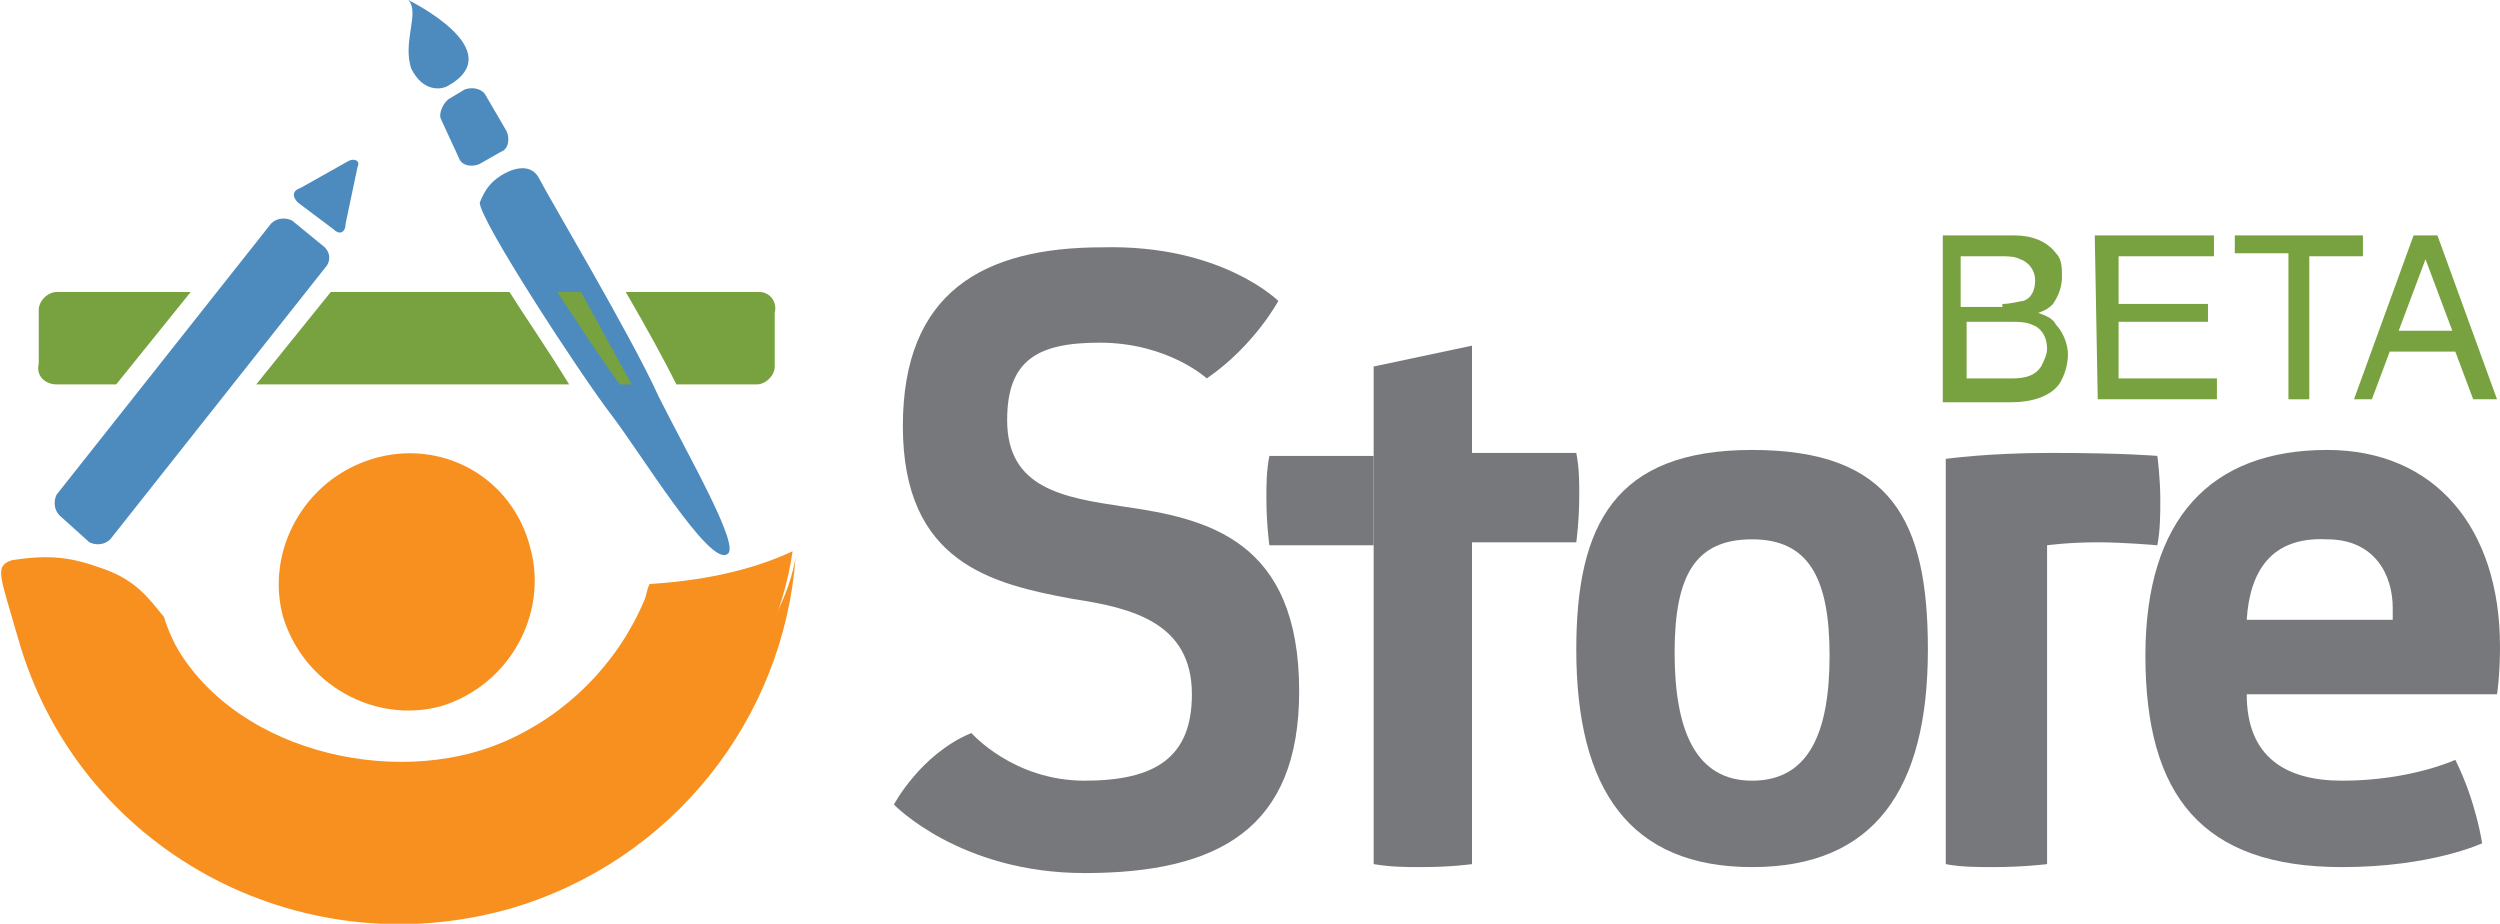 <svg id="Layer_1" xmlns="http://www.w3.org/2000/svg" viewBox="0 0 83.9 31">
    <style>
        .st0{fill:#78A240;} .st1{fill:#77787B;} .st2{fill:url(#XMLID_2_);} .st3{fill:#F7901E;} .st4{fill:#4D8BBE;}
    </style>
    <g id="XMLID_5_">
        <g id="XMLID_114_">
            <path id="XMLID_189_" class="st0" d="M65.2 7.9h2.4c.6 0 1.1.2 1.4.6.2.2.2.5.2.8 0 .3-.1.6-.3.9-.1.1-.2.2-.5.3.3.1.5.2.6.4.2.2.4.6.4 1 0 .3-.1.7-.3 1-.3.4-.9.6-1.6.6h-2.3V7.9zm2 2.3c.3 0 .6-.1.7-.1.3-.1.4-.4.4-.7 0-.3-.2-.6-.5-.7-.2-.1-.4-.1-.7-.1h-1.3v1.7h1.4zm.3 2.5c.5 0 .8-.1 1-.4.1-.2.2-.4.2-.6 0-.4-.2-.7-.5-.8-.2-.1-.5-.1-.7-.1H66v1.9h1.5z">
</path>
            <path id="XMLID_193_" class="st0" d="M70.3 7.9h4v.7h-3.2v1.6h3v.6h-3v1.9h3.3v.7h-4l-.1-5.5z">
</path>
            <path id="XMLID_195_" class="st0" d="M79.3 7.9v.7h-1.8v4.8h-.7V8.5H75v-.6h4.3z">
</path>
            <path id="XMLID_197_" class="st0" d="M81 7.9h.8l2 5.5H83l-.6-1.6h-2.2l-.6 1.6H79l2-5.5zm1.3 3.2l-.9-2.4-.9 2.4h1.8z">
</path>
        </g>
        <path id="XMLID_82_" class="st1" d="M42.9 10.1s-.8 1.5-2.4 2.6c0 0-1.3-1.2-3.6-1.2-2.1 0-3.1.6-3.1 2.6 0 2.3 1.9 2.6 3.9 2.9 2.8.4 5.9 1.1 5.9 6.2 0 4.6-2.7 6.1-7.2 6.1-4.2 0-6.4-2.3-6.4-2.3s.9-1.7 2.6-2.4c0 0 1.4 1.6 3.8 1.6s3.6-.8 3.6-2.9c0-2.4-2-2.9-4-3.2-2.7-.5-5.7-1.2-5.7-5.8 0-4.5 2.7-6 6.7-6 4-.1 5.9 1.8 5.9 1.8z">
</path>
        <path id="XMLID_77_" class="st1" d="M58.8 15.1c4.7 0 5.9 2.4 5.9 6.7 0 4.7-1.8 7.3-5.9 7.3s-5.9-2.6-5.9-7.3c0-4.2 1.3-6.7 5.9-6.7zm0 11.1c1.9 0 2.6-1.6 2.6-4.2s-.7-3.9-2.6-3.9c-1.9 0-2.6 1.2-2.6 3.8s.7 4.3 2.6 4.3z">
</path>
        <path id="XMLID_75_" class="st1" d="M72.4 15.3s.1.7.1 1.5c0 .4 0 1-.1 1.5 0 0-1.1-.1-2-.1-1 0-1.7.1-1.7.1V29s-.8.1-1.8.1c-.5 0-1.1 0-1.6-.1V15.4s1.4-.2 3.5-.2c2.5 0 3.6.1 3.6.1z">
</path>
        <path id="XMLID_72_" class="st1" d="M75.4 23.3c0 2.1 1.3 2.9 3.2 2.9 2.3 0 3.8-.7 3.8-.7.7 1.4.9 2.8.9 2.8s-1.7.8-4.7.8c-4.7 0-6.6-2.4-6.6-7.1 0-4.6 2.2-6.9 6.1-6.9 3.6 0 5.8 2.6 5.8 6.6 0 1-.1 1.6-.1 1.6h-8.4zm0-2.5h4.9v-.4c0-1.1-.6-2.3-2.2-2.3-1.9-.1-2.6 1.1-2.7 2.7z">
</path>
        <g id="XMLID_3_">
            <path id="XMLID_80_" class="st1" d="M46.1 12.3l3.3-.7v3.6h3.5c.1.5.1 1 .1 1.4 0 .9-.1 1.6-.1 1.6h-3.5V29s-.7.1-1.7.1c-.5 0-1 0-1.6-.1V12.3z">
</path>
            <path id="XMLID_70_" class="st1" d="M46.1 18.3h-3.5s-.1-.7-.1-1.6c0-.4 0-.9.1-1.4h3.5v3z">
</path>
        </g>
        <g id="XMLID_132_">
            <linearGradient id="XMLID_2_" gradientUnits="userSpaceOnUse" x1="-19.455" y1="108.7" x2="-9.962" y2="95.142" gradientTransform="rotate(-106.003 47.1 -52.246)">
                <stop offset="0" stop-color="#FECF9E">
</stop>
                <stop offset="1" stop-color="#F7901E">
</stop>
            </linearGradient>
            <path id="XMLID_107_" class="st2" d="M21.8 19.6c-.1.2-.1.4-.2.6-.9 2.1-2.6 3.8-4.7 4.7-3.7 1.6-9.3.3-11.2-3.6 2.2 4.9 7.7 7.6 13.1 6.1 4.3-1.2 7.2-4.8 7.8-8.9-1.5.7-3.2 1-4.8 1.1z">
</path>
            <path id="XMLID_68_" class="st3" d="M5.5 20.7c-.5-.6-.9-1.2-2-1.6-1.1-.4-1.8-.5-3.1-.3-.6.2-.4.5.2 2.6 2 7.1 9.4 11.1 16.5 9.1 5.5-1.6 9.2-6.4 9.6-11.8-.1.6-.3 1.2-.6 1.8-1.1 2.7-3.2 4.9-5.9 6-2.7 1.2-5.9 1.2-8.7.1-2.4-1.1-5.2-3.3-6-5.9z">
</path>
            <path id="XMLID_65_" class="st3" d="M12.5 15.4c-2.3.7-3.6 3.1-3 5.3.7 2.3 3.1 3.6 5.3 3 2.3-.7 3.6-3.1 3-5.3-.6-2.4-3-3.7-5.3-3z">
</path>
            <g id="XMLID_63_">
                <path id="XMLID_131_" class="st4" d="M11.2 7.7L10 6.8c-.2-.2-.2-.4.1-.5l1.6-.9c.2-.1.4 0 .3.2l-.4 1.9c0 .3-.2.4-.4.2z">
</path>
                <path id="XMLID_130_" class="st4" d="M10.9 9l-7.2 9.1c-.2.2-.5.2-.7.1l-1-.9c-.2-.2-.2-.5-.1-.7l7.2-9.1c.2-.2.5-.2.7-.1l1.1.9c.2.2.2.5 0 .7z">
</path>
            </g>
            <g id="XMLID_64_">
                <path id="XMLID_115_" class="st4" d="M16.8 5.9c.3-.2 1-.5 1.3.1.3.6 3.1 5.3 4 7.3 1 2 2.8 5.1 2.3 5.3-.6.4-2.9-3.4-3.9-4.7s-4.4-6.5-4.4-7.1c.2-.5.4-.7.7-.9z">
</path>
                <path id="XMLID_113_" class="st4" d="M15.1 3.3l.5-.3c.3-.1.6 0 .7.2l.7 1.2c.1.2.1.6-.2.7l-.7.4c-.2.1-.6.1-.7-.2L14.8 4c-.1-.2.1-.6.3-.7z">
</path>
                <path id="XMLID_111_" class="st4" d="M15 2.9c-.2.1-.8.2-1.2-.6-.3-.9.3-1.9-.1-2.3 0 0 3.5 1.7 1.3 2.9z">
</path>
            </g>
            <path id="XMLID_133_" class="st0" d="M1.9 12.9h2l2.5-3.1H1.9c-.3 0-.6.3-.6.6v1.8c-.1.4.2.7.6.7z">
</path>
            <path id="XMLID_157_" class="st4" d="M8.1 9.8l-2.5 3.1H7l2.4-3.1z">
</path>
            <g id="XMLID_110_">
                <path id="XMLID_129_" class="st0" d="M18.7 9.8c.6.9 1.3 2 2.1 3.1h.4c-.5-.9-1.1-2-1.7-3.1h-.8z">
</path>
                <path id="XMLID_136_" class="st0" d="M25.5 9.8H21c.7 1.2 1.3 2.3 1.7 3.1h2.7c.3 0 .6-.3.6-.6v-1.8c.1-.4-.2-.7-.5-.7z">
</path>
                <path id="XMLID_137_" class="st0" d="M17.1 9.8h-6l-2.5 3.1h10.5c-.8-1.3-1.5-2.3-2-3.1z">
</path>
            </g>
        </g>
    </g>
</svg>
